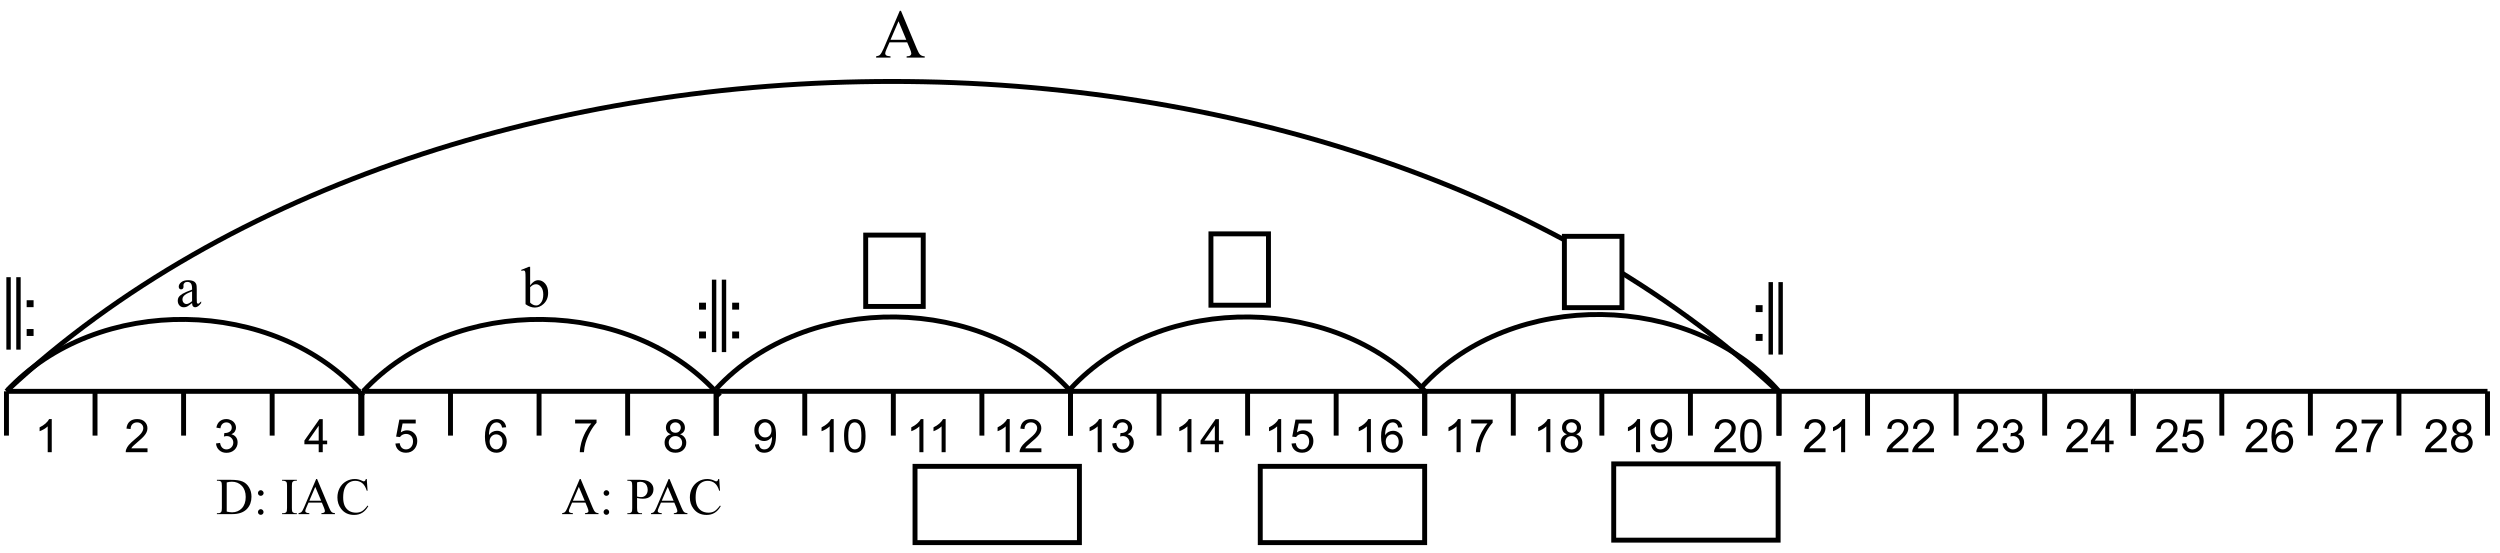 <?xml version="1.0" encoding="UTF-8"?>
<svg xmlns="http://www.w3.org/2000/svg" xmlns:xlink="http://www.w3.org/1999/xlink" width="434pt" height="96pt" viewBox="0 0 434 96" version="1.1">
<defs>
<g>
<symbol overflow="visible" id="glyph0-0">
<path style="stroke:none;" d=""/>
</symbol>
<symbol overflow="visible" id="glyph0-1">
<path style="stroke:none;" d="M 1.703 -10.203 L 2.469 -10.203 L 2.469 2.375 L 1.703 2.375 Z M -0.016 -10.203 L 0.75 -10.203 L 0.75 2.375 L -0.016 2.375 Z M -0.016 -10.203 "/>
</symbol>
<symbol overflow="visible" id="glyph1-0">
<path style="stroke:none;" d="M 1.5 0 L 1.5 -7.469 L 7.469 -7.469 L 7.469 0 Z M 1.688 -0.188 L 7.281 -0.188 L 7.281 -7.281 L 1.688 -7.281 Z M 1.688 -0.188 "/>
</symbol>
<symbol overflow="visible" id="glyph1-1">
<path style="stroke:none;" d="M 1.078 -5 L 1.078 -6.203 L 2.281 -6.203 L 2.281 -5 Z M 1.078 0 L 1.078 -1.203 L 2.281 -1.203 L 2.281 0 Z M 1.078 0 "/>
</symbol>
<symbol overflow="visible" id="glyph2-0">
<path style="stroke:none;" d="M 1 0 L 1 -5 L 5 -5 L 5 0 Z M 1.125 -0.125 L 4.875 -0.125 L 4.875 -4.875 L 1.125 -4.875 Z M 1.125 -0.125 "/>
</symbol>
<symbol overflow="visible" id="glyph2-1">
<path style="stroke:none;" d="M 2.984 0 L 2.281 0 L 2.281 -4.484 C 2.113 -4.316 1.891 -4.148 1.609 -3.984 C 1.336 -3.828 1.094 -3.711 0.875 -3.641 L 0.875 -4.312 C 1.27 -4.5 1.613 -4.723 1.906 -4.984 C 2.195 -5.242 2.406 -5.5 2.531 -5.75 L 2.984 -5.75 Z M 2.984 0 "/>
</symbol>
<symbol overflow="visible" id="glyph2-2">
<path style="stroke:none;" d=""/>
</symbol>
<symbol overflow="visible" id="glyph2-3">
<path style="stroke:none;" d="M 4.031 -0.672 L 4.031 0 L 0.25 0 C 0.238 -0.164 0.266 -0.328 0.328 -0.484 C 0.422 -0.742 0.57 -1 0.781 -1.25 C 1 -1.5 1.305 -1.789 1.703 -2.125 C 2.328 -2.633 2.75 -3.035 2.969 -3.328 C 3.188 -3.629 3.297 -3.91 3.297 -4.172 C 3.297 -4.453 3.195 -4.688 3 -4.875 C 2.801 -5.07 2.539 -5.172 2.219 -5.172 C 1.883 -5.172 1.613 -5.066 1.406 -4.859 C 1.207 -4.66 1.102 -4.379 1.094 -4.016 L 0.375 -4.094 C 0.426 -4.633 0.613 -5.047 0.938 -5.328 C 1.258 -5.609 1.691 -5.75 2.234 -5.75 C 2.785 -5.75 3.219 -5.598 3.531 -5.297 C 3.852 -4.992 4.016 -4.613 4.016 -4.156 C 4.016 -3.926 3.969 -3.703 3.875 -3.484 C 3.781 -3.266 3.625 -3.031 3.406 -2.781 C 3.195 -2.539 2.836 -2.207 2.328 -1.781 C 1.91 -1.426 1.641 -1.188 1.516 -1.062 C 1.398 -0.938 1.301 -0.805 1.219 -0.672 Z M 4.031 -0.672 "/>
</symbol>
<symbol overflow="visible" id="glyph2-4">
<path style="stroke:none;" d="M 0.344 -1.516 L 1.047 -1.609 C 1.117 -1.211 1.254 -0.926 1.453 -0.75 C 1.648 -0.57 1.883 -0.484 2.156 -0.484 C 2.488 -0.484 2.77 -0.598 3 -0.828 C 3.227 -1.055 3.344 -1.336 3.344 -1.672 C 3.344 -1.992 3.234 -2.258 3.016 -2.469 C 2.805 -2.688 2.539 -2.797 2.219 -2.797 C 2.082 -2.797 1.914 -2.77 1.719 -2.719 L 1.797 -3.328 C 1.848 -3.328 1.891 -3.328 1.922 -3.328 C 2.211 -3.328 2.477 -3.406 2.719 -3.562 C 2.957 -3.719 3.078 -3.957 3.078 -4.281 C 3.078 -4.539 2.988 -4.754 2.812 -4.922 C 2.645 -5.086 2.422 -5.172 2.141 -5.172 C 1.867 -5.172 1.641 -5.082 1.453 -4.906 C 1.273 -4.738 1.16 -4.484 1.109 -4.141 L 0.406 -4.266 C 0.488 -4.734 0.68 -5.098 0.984 -5.359 C 1.297 -5.617 1.676 -5.75 2.125 -5.75 C 2.438 -5.75 2.723 -5.68 2.984 -5.547 C 3.254 -5.41 3.457 -5.227 3.594 -5 C 3.738 -4.77 3.812 -4.523 3.812 -4.266 C 3.812 -4.016 3.742 -3.785 3.609 -3.578 C 3.473 -3.379 3.273 -3.223 3.016 -3.109 C 3.359 -3.023 3.625 -2.859 3.812 -2.609 C 4 -2.367 4.094 -2.062 4.094 -1.688 C 4.094 -1.188 3.91 -0.758 3.547 -0.406 C 3.18 -0.062 2.719 0.109 2.156 0.109 C 1.656 0.109 1.238 -0.039 0.906 -0.344 C 0.57 -0.645 0.383 -1.035 0.344 -1.516 Z M 0.344 -1.516 "/>
</symbol>
<symbol overflow="visible" id="glyph2-5">
<path style="stroke:none;" d="M 2.594 0 L 2.594 -1.375 L 0.109 -1.375 L 0.109 -2.016 L 2.719 -5.734 L 3.297 -5.734 L 3.297 -2.016 L 4.062 -2.016 L 4.062 -1.375 L 3.297 -1.375 L 3.297 0 Z M 2.594 -2.016 L 2.594 -4.594 L 0.797 -2.016 Z M 2.594 -2.016 "/>
</symbol>
<symbol overflow="visible" id="glyph2-6">
<path style="stroke:none;" d="M 0.328 -1.5 L 1.078 -1.562 C 1.129 -1.207 1.254 -0.938 1.453 -0.75 C 1.648 -0.57 1.891 -0.484 2.172 -0.484 C 2.516 -0.484 2.801 -0.609 3.031 -0.859 C 3.27 -1.117 3.391 -1.457 3.391 -1.875 C 3.391 -2.281 3.273 -2.598 3.047 -2.828 C 2.816 -3.055 2.52 -3.172 2.156 -3.172 C 1.938 -3.172 1.734 -3.117 1.547 -3.016 C 1.367 -2.922 1.227 -2.789 1.125 -2.625 L 0.453 -2.703 L 1.016 -5.656 L 3.859 -5.656 L 3.859 -4.984 L 1.578 -4.984 L 1.266 -3.438 C 1.609 -3.676 1.969 -3.797 2.344 -3.797 C 2.844 -3.797 3.266 -3.625 3.609 -3.281 C 3.953 -2.938 4.125 -2.488 4.125 -1.938 C 4.125 -1.426 3.973 -0.977 3.672 -0.594 C 3.305 -0.133 2.805 0.094 2.172 0.094 C 1.648 0.094 1.223 -0.051 0.891 -0.344 C 0.566 -0.633 0.379 -1.02 0.328 -1.5 Z M 0.328 -1.5 "/>
</symbol>
<symbol overflow="visible" id="glyph2-7">
<path style="stroke:none;" d="M 3.984 -4.328 L 3.281 -4.266 C 3.219 -4.547 3.129 -4.75 3.016 -4.875 C 2.828 -5.07 2.594 -5.172 2.312 -5.172 C 2.094 -5.172 1.895 -5.109 1.719 -4.984 C 1.5 -4.828 1.328 -4.594 1.203 -4.281 C 1.078 -3.969 1.008 -3.523 1 -2.953 C 1.164 -3.211 1.367 -3.406 1.609 -3.531 C 1.859 -3.656 2.117 -3.719 2.391 -3.719 C 2.859 -3.719 3.254 -3.547 3.578 -3.203 C 3.91 -2.859 4.078 -2.41 4.078 -1.859 C 4.078 -1.504 4 -1.172 3.844 -0.859 C 3.695 -0.547 3.488 -0.305 3.219 -0.141 C 2.945 0.016 2.641 0.094 2.297 0.094 C 1.703 0.094 1.219 -0.117 0.844 -0.547 C 0.477 -0.984 0.297 -1.695 0.297 -2.688 C 0.297 -3.789 0.504 -4.594 0.922 -5.094 C 1.273 -5.531 1.754 -5.75 2.359 -5.75 C 2.805 -5.75 3.172 -5.625 3.453 -5.375 C 3.742 -5.125 3.922 -4.773 3.984 -4.328 Z M 1.109 -1.859 C 1.109 -1.617 1.16 -1.383 1.266 -1.156 C 1.367 -0.938 1.508 -0.77 1.688 -0.656 C 1.875 -0.539 2.07 -0.484 2.281 -0.484 C 2.57 -0.484 2.82 -0.602 3.031 -0.844 C 3.25 -1.082 3.359 -1.406 3.359 -1.812 C 3.359 -2.207 3.254 -2.52 3.047 -2.75 C 2.836 -2.977 2.57 -3.094 2.25 -3.094 C 1.938 -3.094 1.664 -2.977 1.438 -2.75 C 1.219 -2.52 1.109 -2.223 1.109 -1.859 Z M 1.109 -1.859 "/>
</symbol>
<symbol overflow="visible" id="glyph2-8">
<path style="stroke:none;" d="M 0.375 -4.984 L 0.375 -5.656 L 4.094 -5.656 L 4.094 -5.109 C 3.727 -4.723 3.363 -4.207 3 -3.562 C 2.645 -2.914 2.367 -2.254 2.172 -1.578 C 2.035 -1.098 1.945 -0.57 1.906 0 L 1.188 0 C 1.188 -0.445 1.27 -0.988 1.438 -1.625 C 1.613 -2.27 1.859 -2.891 2.172 -3.484 C 2.492 -4.078 2.832 -4.578 3.188 -4.984 Z M 0.375 -4.984 "/>
</symbol>
<symbol overflow="visible" id="glyph2-9">
<path style="stroke:none;" d="M 1.422 -3.109 C 1.129 -3.211 0.91 -3.363 0.766 -3.562 C 0.629 -3.758 0.562 -4 0.562 -4.281 C 0.562 -4.695 0.707 -5.047 1 -5.328 C 1.301 -5.609 1.703 -5.75 2.203 -5.75 C 2.703 -5.75 3.102 -5.602 3.406 -5.312 C 3.707 -5.02 3.859 -4.664 3.859 -4.25 C 3.859 -3.988 3.789 -3.758 3.656 -3.562 C 3.52 -3.363 3.305 -3.211 3.016 -3.109 C 3.367 -2.992 3.633 -2.805 3.812 -2.547 C 4 -2.297 4.094 -1.992 4.094 -1.641 C 4.094 -1.148 3.922 -0.738 3.578 -0.406 C 3.234 -0.07 2.781 0.094 2.219 0.094 C 1.645 0.094 1.188 -0.07 0.844 -0.406 C 0.5 -0.738 0.328 -1.156 0.328 -1.656 C 0.328 -2.031 0.422 -2.344 0.609 -2.594 C 0.797 -2.844 1.066 -3.016 1.422 -3.109 Z M 1.281 -4.297 C 1.281 -4.023 1.363 -3.801 1.531 -3.625 C 1.707 -3.457 1.938 -3.375 2.219 -3.375 C 2.488 -3.375 2.707 -3.457 2.875 -3.625 C 3.051 -3.801 3.141 -4.016 3.141 -4.266 C 3.141 -4.516 3.051 -4.727 2.875 -4.906 C 2.695 -5.082 2.473 -5.172 2.203 -5.172 C 1.941 -5.172 1.723 -5.082 1.547 -4.906 C 1.367 -4.738 1.281 -4.535 1.281 -4.297 Z M 1.047 -1.656 C 1.047 -1.457 1.094 -1.266 1.188 -1.078 C 1.281 -0.891 1.422 -0.742 1.609 -0.641 C 1.797 -0.535 2 -0.484 2.219 -0.484 C 2.551 -0.484 2.828 -0.586 3.047 -0.797 C 3.266 -1.016 3.375 -1.289 3.375 -1.625 C 3.375 -1.969 3.258 -2.25 3.031 -2.469 C 2.812 -2.688 2.535 -2.797 2.203 -2.797 C 1.867 -2.797 1.594 -2.688 1.375 -2.469 C 1.156 -2.25 1.047 -1.977 1.047 -1.656 Z M 1.047 -1.656 "/>
</symbol>
<symbol overflow="visible" id="glyph2-10">
<path style="stroke:none;" d="M 0.438 -1.328 L 1.109 -1.391 C 1.172 -1.066 1.281 -0.832 1.438 -0.688 C 1.602 -0.551 1.812 -0.484 2.062 -0.484 C 2.281 -0.484 2.469 -0.531 2.625 -0.625 C 2.789 -0.727 2.926 -0.863 3.031 -1.031 C 3.133 -1.195 3.223 -1.422 3.297 -1.703 C 3.367 -1.984 3.406 -2.27 3.406 -2.562 C 3.406 -2.594 3.398 -2.641 3.391 -2.703 C 3.254 -2.473 3.062 -2.285 2.812 -2.141 C 2.57 -2.004 2.312 -1.938 2.031 -1.938 C 1.551 -1.938 1.145 -2.109 0.812 -2.453 C 0.488 -2.797 0.328 -3.25 0.328 -3.812 C 0.328 -4.395 0.5 -4.863 0.844 -5.219 C 1.188 -5.57 1.617 -5.75 2.141 -5.75 C 2.504 -5.75 2.844 -5.648 3.156 -5.453 C 3.469 -5.254 3.703 -4.969 3.859 -4.594 C 4.016 -4.219 4.094 -3.68 4.094 -2.984 C 4.094 -2.254 4.016 -1.672 3.859 -1.234 C 3.703 -0.797 3.469 -0.461 3.156 -0.234 C 2.844 -0.016 2.473 0.094 2.047 0.094 C 1.598 0.094 1.234 -0.031 0.953 -0.281 C 0.672 -0.531 0.5 -0.879 0.438 -1.328 Z M 3.312 -3.859 C 3.312 -4.254 3.203 -4.57 2.984 -4.812 C 2.773 -5.051 2.52 -5.172 2.219 -5.172 C 1.906 -5.172 1.633 -5.039 1.406 -4.781 C 1.176 -4.531 1.062 -4.203 1.062 -3.797 C 1.062 -3.43 1.172 -3.133 1.391 -2.906 C 1.609 -2.676 1.879 -2.562 2.203 -2.562 C 2.523 -2.562 2.789 -2.676 3 -2.906 C 3.207 -3.133 3.312 -3.453 3.312 -3.859 Z M 3.312 -3.859 "/>
</symbol>
<symbol overflow="visible" id="glyph2-11">
<path style="stroke:none;" d="M 0.328 -2.828 C 0.328 -3.504 0.395 -4.047 0.531 -4.453 C 0.676 -4.867 0.883 -5.188 1.156 -5.406 C 1.438 -5.633 1.785 -5.75 2.203 -5.75 C 2.504 -5.75 2.77 -5.688 3 -5.562 C 3.238 -5.438 3.43 -5.258 3.578 -5.031 C 3.734 -4.801 3.852 -4.516 3.938 -4.172 C 4.02 -3.836 4.062 -3.391 4.062 -2.828 C 4.062 -2.148 3.992 -1.602 3.859 -1.188 C 3.723 -0.781 3.516 -0.461 3.234 -0.234 C 2.961 -0.016 2.617 0.094 2.203 0.094 C 1.648 0.094 1.219 -0.102 0.906 -0.5 C 0.52 -0.977 0.328 -1.754 0.328 -2.828 Z M 1.062 -2.828 C 1.062 -1.891 1.172 -1.266 1.391 -0.953 C 1.609 -0.641 1.879 -0.484 2.203 -0.484 C 2.523 -0.484 2.797 -0.641 3.016 -0.953 C 3.234 -1.266 3.344 -1.891 3.344 -2.828 C 3.344 -3.766 3.234 -4.391 3.016 -4.703 C 2.797 -5.016 2.52 -5.172 2.188 -5.172 C 1.863 -5.172 1.609 -5.035 1.422 -4.766 C 1.18 -4.41 1.062 -3.766 1.062 -2.828 Z M 1.062 -2.828 "/>
</symbol>
<symbol overflow="visible" id="glyph3-0">
<path style="stroke:none;" d="M 0.625 0 L 0.625 -3.125 L 3.125 -3.125 L 3.125 0 Z M 0.703 -0.078 L 3.047 -0.078 L 3.047 -3.047 L 0.703 -3.047 Z M 0.703 -0.078 "/>
</symbol>
<symbol overflow="visible" id="glyph3-1">
<path style="stroke:none;" d=""/>
</symbol>
<symbol overflow="visible" id="glyph4-0">
<path style="stroke:none;" d="M 0.75 0 L 0.75 -3.75 L 3.75 -3.75 L 3.75 0 Z M 0.844 -0.094 L 3.656 -0.094 L 3.656 -3.656 L 0.844 -3.656 Z M 0.844 -0.094 "/>
</symbol>
<symbol overflow="visible" id="glyph4-1">
<path style="stroke:none;" d=""/>
</symbol>
<symbol overflow="visible" id="glyph5-0">
<path style="stroke:none;" d="M 1.391 0 L 1.391 -6.25 L 6.391 -6.25 L 6.391 0 Z M 1.547 -0.156 L 6.234 -0.156 L 6.234 -6.094 L 1.547 -6.094 Z M 1.547 -0.156 "/>
</symbol>
<symbol overflow="visible" id="glyph5-1">
<path style="stroke:none;" d="M 2.844 -0.641 C 2.383 -0.285 2.098 -0.082 1.984 -0.031 C 1.805 0.051 1.617 0.094 1.422 0.094 C 1.109 0.094 0.852 -0.008 0.656 -0.219 C 0.457 -0.438 0.359 -0.719 0.359 -1.062 C 0.359 -1.281 0.406 -1.469 0.5 -1.625 C 0.633 -1.844 0.863 -2.051 1.188 -2.25 C 1.52 -2.445 2.07 -2.688 2.844 -2.969 L 2.844 -3.141 C 2.844 -3.586 2.77 -3.895 2.625 -4.062 C 2.488 -4.227 2.285 -4.312 2.016 -4.312 C 1.805 -4.312 1.645 -4.254 1.531 -4.141 C 1.406 -4.023 1.344 -3.898 1.344 -3.766 L 1.359 -3.484 C 1.359 -3.328 1.316 -3.207 1.234 -3.125 C 1.16 -3.051 1.062 -3.016 0.938 -3.016 C 0.812 -3.016 0.711 -3.055 0.641 -3.141 C 0.566 -3.223 0.531 -3.336 0.531 -3.484 C 0.531 -3.766 0.672 -4.02 0.953 -4.25 C 1.242 -4.488 1.645 -4.609 2.156 -4.609 C 2.562 -4.609 2.891 -4.539 3.141 -4.406 C 3.328 -4.301 3.469 -4.145 3.562 -3.938 C 3.625 -3.789 3.656 -3.504 3.656 -3.078 L 3.656 -1.547 C 3.656 -1.117 3.66 -0.859 3.672 -0.766 C 3.691 -0.672 3.719 -0.609 3.75 -0.578 C 3.789 -0.547 3.836 -0.531 3.891 -0.531 C 3.941 -0.531 3.988 -0.539 4.031 -0.562 C 4.094 -0.602 4.223 -0.723 4.422 -0.922 L 4.422 -0.641 C 4.055 -0.148 3.707 0.094 3.375 0.094 C 3.219 0.094 3.094 0.035 3 -0.078 C 2.906 -0.191 2.852 -0.379 2.844 -0.641 Z M 2.844 -0.969 L 2.844 -2.672 C 2.352 -2.473 2.035 -2.332 1.891 -2.25 C 1.641 -2.102 1.457 -1.953 1.344 -1.797 C 1.227 -1.641 1.172 -1.473 1.172 -1.297 C 1.172 -1.055 1.238 -0.859 1.375 -0.703 C 1.52 -0.547 1.688 -0.469 1.875 -0.469 C 2.113 -0.469 2.438 -0.633 2.844 -0.969 Z M 2.844 -0.969 "/>
</symbol>
<symbol overflow="visible" id="glyph5-2">
<path style="stroke:none;" d="M 1.531 -3.703 C 1.969 -4.305 2.438 -4.609 2.938 -4.609 C 3.395 -4.609 3.797 -4.41 4.141 -4.016 C 4.484 -3.617 4.656 -3.082 4.656 -2.406 C 4.656 -1.613 4.391 -0.973 3.859 -0.484 C 3.41 -0.066 2.906 0.141 2.344 0.141 C 2.082 0.141 1.816 0.094 1.547 0 C 1.285 -0.094 1.016 -0.238 0.734 -0.438 L 0.734 -5.062 C 0.734 -5.57 0.719 -5.883 0.688 -6 C 0.664 -6.113 0.629 -6.191 0.578 -6.234 C 0.523 -6.273 0.461 -6.297 0.391 -6.297 C 0.297 -6.297 0.18 -6.27 0.047 -6.219 L -0.031 -6.391 L 1.312 -6.938 L 1.531 -6.938 Z M 1.531 -3.391 L 1.531 -0.719 C 1.695 -0.551 1.867 -0.426 2.047 -0.344 C 2.223 -0.258 2.406 -0.219 2.594 -0.219 C 2.895 -0.219 3.172 -0.379 3.422 -0.703 C 3.68 -1.035 3.812 -1.508 3.812 -2.125 C 3.812 -2.695 3.68 -3.133 3.422 -3.438 C 3.172 -3.75 2.879 -3.906 2.547 -3.906 C 2.379 -3.906 2.207 -3.863 2.031 -3.781 C 1.906 -3.719 1.738 -3.586 1.531 -3.391 Z M 1.531 -3.391 "/>
</symbol>
<symbol overflow="visible" id="glyph6-0">
<path style="stroke:none;" d="M 1.25 0 L 1.25 -5.625 L 5.75 -5.625 L 5.75 0 Z M 1.391 -0.141 L 5.609 -0.141 L 5.609 -5.484 L 1.391 -5.484 Z M 1.391 -0.141 "/>
</symbol>
<symbol overflow="visible" id="glyph6-1">
<path style="stroke:none;" d="M 0.156 0 L 0.156 -0.156 L 0.375 -0.156 C 0.625 -0.156 0.805 -0.238 0.922 -0.406 C 0.984 -0.5 1.016 -0.719 1.016 -1.062 L 1.016 -4.906 C 1.016 -5.281 0.973 -5.516 0.891 -5.609 C 0.773 -5.734 0.602 -5.797 0.375 -5.797 L 0.156 -5.797 L 0.156 -5.953 L 2.578 -5.953 C 3.473 -5.953 4.148 -5.852 4.609 -5.656 C 5.078 -5.457 5.453 -5.117 5.734 -4.641 C 6.016 -4.172 6.156 -3.629 6.156 -3.016 C 6.156 -2.18 5.906 -1.488 5.406 -0.938 C 4.832 -0.312 3.969 0 2.812 0 Z M 1.859 -0.438 C 2.223 -0.352 2.535 -0.312 2.797 -0.312 C 3.473 -0.312 4.035 -0.547 4.484 -1.016 C 4.93 -1.492 5.156 -2.145 5.156 -2.969 C 5.156 -3.789 4.93 -4.438 4.484 -4.906 C 4.035 -5.383 3.457 -5.625 2.75 -5.625 C 2.488 -5.625 2.191 -5.582 1.859 -5.5 Z M 1.859 -0.438 "/>
</symbol>
<symbol overflow="visible" id="glyph6-2">
<path style="stroke:none;" d="M 1.266 -4.156 C 1.398 -4.156 1.516 -4.102 1.609 -4 C 1.711 -3.906 1.766 -3.789 1.766 -3.656 C 1.766 -3.52 1.711 -3.406 1.609 -3.312 C 1.516 -3.219 1.398 -3.172 1.266 -3.172 C 1.129 -3.172 1.016 -3.219 0.922 -3.312 C 0.828 -3.406 0.781 -3.52 0.781 -3.656 C 0.781 -3.789 0.828 -3.906 0.922 -4 C 1.016 -4.102 1.129 -4.156 1.266 -4.156 Z M 1.266 -0.859 C 1.398 -0.859 1.516 -0.805 1.609 -0.703 C 1.703 -0.609 1.75 -0.492 1.75 -0.359 C 1.75 -0.223 1.703 -0.109 1.609 -0.016 C 1.516 0.078 1.398 0.125 1.266 0.125 C 1.129 0.125 1.016 0.078 0.922 -0.016 C 0.828 -0.109 0.781 -0.223 0.781 -0.359 C 0.781 -0.492 0.828 -0.609 0.922 -0.703 C 1.016 -0.805 1.129 -0.859 1.266 -0.859 Z M 1.266 -0.859 "/>
</symbol>
<symbol overflow="visible" id="glyph6-3">
<path style="stroke:none;" d=""/>
</symbol>
<symbol overflow="visible" id="glyph6-4">
<path style="stroke:none;" d="M 2.781 -0.156 L 2.781 0 L 0.219 0 L 0.219 -0.156 L 0.438 -0.156 C 0.676 -0.156 0.852 -0.227 0.969 -0.375 C 1.039 -0.469 1.078 -0.695 1.078 -1.062 L 1.078 -4.906 C 1.078 -5.207 1.055 -5.406 1.016 -5.5 C 0.984 -5.57 0.926 -5.633 0.844 -5.688 C 0.707 -5.758 0.57 -5.797 0.438 -5.797 L 0.219 -5.797 L 0.219 -5.953 L 2.781 -5.953 L 2.781 -5.797 L 2.562 -5.797 C 2.32 -5.797 2.145 -5.723 2.031 -5.578 C 1.957 -5.484 1.922 -5.258 1.922 -4.906 L 1.922 -1.062 C 1.922 -0.758 1.941 -0.555 1.984 -0.453 C 2.004 -0.379 2.062 -0.316 2.156 -0.266 C 2.281 -0.191 2.414 -0.156 2.562 -0.156 Z M 2.781 -0.156 "/>
</symbol>
<symbol overflow="visible" id="glyph6-5">
<path style="stroke:none;" d="M 4.125 -2 L 1.812 -2 L 1.406 -1.062 C 1.301 -0.82 1.25 -0.645 1.25 -0.531 C 1.25 -0.445 1.289 -0.367 1.375 -0.297 C 1.469 -0.223 1.66 -0.176 1.953 -0.156 L 1.953 0 L 0.078 0 L 0.078 -0.156 C 0.316 -0.207 0.473 -0.266 0.547 -0.328 C 0.703 -0.473 0.867 -0.758 1.047 -1.188 L 3.141 -6.094 L 3.297 -6.094 L 5.375 -1.141 C 5.539 -0.742 5.691 -0.484 5.828 -0.359 C 5.961 -0.242 6.156 -0.176 6.406 -0.156 L 6.406 0 L 4.047 0 L 4.047 -0.156 C 4.285 -0.176 4.445 -0.219 4.531 -0.281 C 4.613 -0.344 4.656 -0.426 4.656 -0.531 C 4.656 -0.656 4.598 -0.859 4.484 -1.141 Z M 4 -2.328 L 2.984 -4.734 L 1.953 -2.328 Z M 4 -2.328 "/>
</symbol>
<symbol overflow="visible" id="glyph6-6">
<path style="stroke:none;" d="M 5.422 -6.094 L 5.562 -4.062 L 5.422 -4.062 C 5.234 -4.676 4.973 -5.113 4.641 -5.375 C 4.305 -5.645 3.898 -5.781 3.422 -5.781 C 3.023 -5.781 2.664 -5.676 2.344 -5.469 C 2.031 -5.27 1.781 -4.953 1.594 -4.516 C 1.414 -4.078 1.328 -3.531 1.328 -2.875 C 1.328 -2.332 1.41 -1.863 1.578 -1.469 C 1.754 -1.082 2.016 -0.781 2.359 -0.562 C 2.711 -0.352 3.113 -0.25 3.562 -0.25 C 3.945 -0.25 4.285 -0.332 4.578 -0.5 C 4.867 -0.664 5.195 -0.992 5.562 -1.484 L 5.688 -1.391 C 5.395 -0.867 5.047 -0.484 4.641 -0.234 C 4.242 0.016 3.77 0.141 3.219 0.141 C 2.238 0.141 1.477 -0.227 0.938 -0.969 C 0.531 -1.508 0.328 -2.148 0.328 -2.891 C 0.328 -3.484 0.457 -4.031 0.719 -4.531 C 0.988 -5.031 1.359 -5.414 1.828 -5.688 C 2.297 -5.957 2.805 -6.094 3.359 -6.094 C 3.785 -6.094 4.207 -5.988 4.625 -5.781 C 4.75 -5.719 4.836 -5.688 4.891 -5.688 C 4.973 -5.688 5.047 -5.711 5.109 -5.766 C 5.18 -5.848 5.234 -5.957 5.266 -6.094 Z M 5.422 -6.094 "/>
</symbol>
<symbol overflow="visible" id="glyph6-7">
<path style="stroke:none;" d="M 1.844 -2.797 L 1.844 -1.062 C 1.844 -0.688 1.883 -0.453 1.969 -0.359 C 2.082 -0.223 2.25 -0.156 2.469 -0.156 L 2.703 -0.156 L 2.703 0 L 0.156 0 L 0.156 -0.156 L 0.375 -0.156 C 0.625 -0.156 0.805 -0.238 0.922 -0.406 C 0.973 -0.5 1 -0.719 1 -1.062 L 1 -4.906 C 1 -5.281 0.961 -5.516 0.891 -5.609 C 0.773 -5.734 0.602 -5.797 0.375 -5.797 L 0.156 -5.797 L 0.156 -5.953 L 2.328 -5.953 C 2.867 -5.953 3.289 -5.895 3.594 -5.781 C 3.906 -5.676 4.164 -5.492 4.375 -5.234 C 4.582 -4.973 4.688 -4.664 4.688 -4.312 C 4.688 -3.82 4.523 -3.426 4.203 -3.125 C 3.891 -2.82 3.438 -2.672 2.844 -2.672 C 2.695 -2.672 2.539 -2.68 2.375 -2.703 C 2.207 -2.723 2.031 -2.754 1.844 -2.797 Z M 1.844 -3.047 C 2 -3.016 2.133 -2.988 2.25 -2.969 C 2.375 -2.957 2.477 -2.953 2.562 -2.953 C 2.875 -2.953 3.141 -3.066 3.359 -3.297 C 3.578 -3.535 3.688 -3.844 3.688 -4.219 C 3.688 -4.477 3.633 -4.719 3.531 -4.938 C 3.426 -5.164 3.273 -5.332 3.078 -5.438 C 2.891 -5.551 2.672 -5.609 2.422 -5.609 C 2.273 -5.609 2.082 -5.578 1.844 -5.516 Z M 1.844 -3.047 "/>
</symbol>
<symbol overflow="visible" id="glyph7-0">
<path style="stroke:none;" d="M 1.672 0 L 1.672 -7.5 L 7.672 -7.5 L 7.672 0 Z M 1.859 -0.188 L 7.484 -0.188 L 7.484 -7.312 L 1.859 -7.312 Z M 1.859 -0.188 "/>
</symbol>
<symbol overflow="visible" id="glyph7-1">
<path style="stroke:none;" d="M 5.484 -2.656 L 2.422 -2.656 L 1.875 -1.406 C 1.738 -1.094 1.672 -0.863 1.672 -0.719 C 1.672 -0.594 1.727 -0.484 1.844 -0.391 C 1.957 -0.305 2.207 -0.25 2.594 -0.219 L 2.594 0 L 0.094 0 L 0.094 -0.219 C 0.426 -0.281 0.641 -0.359 0.734 -0.453 C 0.93 -0.641 1.156 -1.02 1.406 -1.594 L 4.203 -8.125 L 4.406 -8.125 L 7.172 -1.516 C 7.391 -0.984 7.586 -0.641 7.766 -0.484 C 7.953 -0.328 8.207 -0.238 8.531 -0.219 L 8.531 0 L 5.391 0 L 5.391 -0.219 C 5.711 -0.227 5.926 -0.281 6.031 -0.375 C 6.145 -0.469 6.203 -0.578 6.203 -0.703 C 6.203 -0.879 6.125 -1.148 5.969 -1.516 Z M 5.328 -3.094 L 3.984 -6.312 L 2.594 -3.094 Z M 5.328 -3.094 "/>
</symbol>
</g>
</defs>
<g id="surface1">
<rect x="0" y="0" width="434" height="96" style="fill:rgb(100%,100%,100%);fill-opacity:1;stroke:none;"/>
<path style="fill:none;stroke-width:0.854;stroke-linecap:butt;stroke-linejoin:miter;stroke:rgb(0%,0%,0%);stroke-opacity:1;stroke-miterlimit:10;" d="M 160.371 738 C 148.34 717.5 166.277 711.949 155.457 701.699 L 156.312 701.699 C 166.363 709.527 153.266 722.34 160.457 736.461 M 160.371 665.395 C 148.34 685.895 166.277 691.449 155.457 701.699 L 156.312 701.699 C 166.363 693.867 153.266 681.055 160.457 666.934 M 109.121 585.316 L 170.621 585.316 " transform="matrix(1,0,0,-1,-108,653.25)"/>
<path style="fill:none;stroke-width:0.854;stroke-linecap:butt;stroke-linejoin:miter;stroke:rgb(0%,0%,0%);stroke-opacity:1;stroke-miterlimit:10;" d="M 109.121 585.316 L 109.121 577.629 " transform="matrix(1,0,0,-1,-108,653.25)"/>
<path style="fill:none;stroke-width:0.854;stroke-linecap:butt;stroke-linejoin:miter;stroke:rgb(0%,0%,0%);stroke-opacity:1;stroke-miterlimit:10;" d="M 170.621 585.316 L 170.621 577.629 " transform="matrix(1,0,0,-1,-108,653.25)"/>
<path style="fill:none;stroke-width:0.854;stroke-linecap:butt;stroke-linejoin:miter;stroke:rgb(0%,0%,0%);stroke-opacity:1;stroke-miterlimit:10;" d="M 139.871 585.316 L 139.871 577.629 " transform="matrix(1,0,0,-1,-108,653.25)"/>
<path style="fill:none;stroke-width:0.854;stroke-linecap:butt;stroke-linejoin:miter;stroke:rgb(0%,0%,0%);stroke-opacity:1;stroke-miterlimit:10;" d="M 155.246 585.316 L 155.246 577.629 " transform="matrix(1,0,0,-1,-108,653.25)"/>
<path style="fill:none;stroke-width:0.854;stroke-linecap:butt;stroke-linejoin:miter;stroke:rgb(0%,0%,0%);stroke-opacity:1;stroke-miterlimit:10;" d="M 124.496 585.316 L 124.496 577.629 " transform="matrix(1,0,0,-1,-108,653.25)"/>
<path style="fill:none;stroke-width:0.854;stroke-linecap:butt;stroke-linejoin:miter;stroke:rgb(0%,0%,0%);stroke-opacity:1;stroke-miterlimit:10;" d="M 170.832 585.316 L 232.332 585.316 " transform="matrix(1,0,0,-1,-108,653.25)"/>
<path style="fill:none;stroke-width:0.854;stroke-linecap:butt;stroke-linejoin:miter;stroke:rgb(0%,0%,0%);stroke-opacity:1;stroke-miterlimit:10;" d="M 170.832 585.316 L 170.832 577.629 " transform="matrix(1,0,0,-1,-108,653.25)"/>
<path style="fill:none;stroke-width:0.854;stroke-linecap:butt;stroke-linejoin:miter;stroke:rgb(0%,0%,0%);stroke-opacity:1;stroke-miterlimit:10;" d="M 232.332 585.316 L 232.332 577.629 " transform="matrix(1,0,0,-1,-108,653.25)"/>
<path style="fill:none;stroke-width:0.854;stroke-linecap:butt;stroke-linejoin:miter;stroke:rgb(0%,0%,0%);stroke-opacity:1;stroke-miterlimit:10;" d="M 201.582 585.316 L 201.582 577.629 " transform="matrix(1,0,0,-1,-108,653.25)"/>
<path style="fill:none;stroke-width:0.854;stroke-linecap:butt;stroke-linejoin:miter;stroke:rgb(0%,0%,0%);stroke-opacity:1;stroke-miterlimit:10;" d="M 216.957 585.316 L 216.957 577.629 " transform="matrix(1,0,0,-1,-108,653.25)"/>
<path style="fill:none;stroke-width:0.854;stroke-linecap:butt;stroke-linejoin:miter;stroke:rgb(0%,0%,0%);stroke-opacity:1;stroke-miterlimit:10;" d="M 186.207 585.316 L 186.207 577.629 " transform="matrix(1,0,0,-1,-108,653.25)"/>
<path style="fill:none;stroke-width:0.854;stroke-linecap:butt;stroke-linejoin:miter;stroke:rgb(0%,0%,0%);stroke-opacity:1;stroke-miterlimit:10;" d="M 232.332 585.316 L 293.832 585.316 " transform="matrix(1,0,0,-1,-108,653.25)"/>
<path style="fill:none;stroke-width:0.854;stroke-linecap:butt;stroke-linejoin:miter;stroke:rgb(0%,0%,0%);stroke-opacity:1;stroke-miterlimit:10;" d="M 232.332 585.316 L 232.332 577.629 " transform="matrix(1,0,0,-1,-108,653.25)"/>
<path style="fill:none;stroke-width:0.854;stroke-linecap:butt;stroke-linejoin:miter;stroke:rgb(0%,0%,0%);stroke-opacity:1;stroke-miterlimit:10;" d="M 293.832 585.316 L 293.832 577.629 " transform="matrix(1,0,0,-1,-108,653.25)"/>
<path style="fill:none;stroke-width:0.854;stroke-linecap:butt;stroke-linejoin:miter;stroke:rgb(0%,0%,0%);stroke-opacity:1;stroke-miterlimit:10;" d="M 263.082 585.316 L 263.082 577.629 " transform="matrix(1,0,0,-1,-108,653.25)"/>
<path style="fill:none;stroke-width:0.854;stroke-linecap:butt;stroke-linejoin:miter;stroke:rgb(0%,0%,0%);stroke-opacity:1;stroke-miterlimit:10;" d="M 278.457 585.316 L 278.457 577.629 " transform="matrix(1,0,0,-1,-108,653.25)"/>
<path style="fill:none;stroke-width:0.854;stroke-linecap:butt;stroke-linejoin:miter;stroke:rgb(0%,0%,0%);stroke-opacity:1;stroke-miterlimit:10;" d="M 247.707 585.316 L 247.707 577.629 " transform="matrix(1,0,0,-1,-108,653.25)"/>
<path style="fill:none;stroke-width:0.854;stroke-linecap:butt;stroke-linejoin:miter;stroke:rgb(0%,0%,0%);stroke-opacity:1;stroke-miterlimit:10;" d="M 293.832 585.316 L 355.332 585.316 " transform="matrix(1,0,0,-1,-108,653.25)"/>
<path style="fill:none;stroke-width:0.854;stroke-linecap:butt;stroke-linejoin:miter;stroke:rgb(0%,0%,0%);stroke-opacity:1;stroke-miterlimit:10;" d="M 293.832 585.316 L 293.832 577.629 " transform="matrix(1,0,0,-1,-108,653.25)"/>
<path style="fill:none;stroke-width:0.854;stroke-linecap:butt;stroke-linejoin:miter;stroke:rgb(0%,0%,0%);stroke-opacity:1;stroke-miterlimit:10;" d="M 355.332 585.316 L 355.332 577.629 " transform="matrix(1,0,0,-1,-108,653.25)"/>
<path style="fill:none;stroke-width:0.854;stroke-linecap:butt;stroke-linejoin:miter;stroke:rgb(0%,0%,0%);stroke-opacity:1;stroke-miterlimit:10;" d="M 324.582 585.316 L 324.582 577.629 " transform="matrix(1,0,0,-1,-108,653.25)"/>
<path style="fill:none;stroke-width:0.854;stroke-linecap:butt;stroke-linejoin:miter;stroke:rgb(0%,0%,0%);stroke-opacity:1;stroke-miterlimit:10;" d="M 339.957 585.316 L 339.957 577.629 " transform="matrix(1,0,0,-1,-108,653.25)"/>
<path style="fill:none;stroke-width:0.854;stroke-linecap:butt;stroke-linejoin:miter;stroke:rgb(0%,0%,0%);stroke-opacity:1;stroke-miterlimit:10;" d="M 309.207 585.316 L 309.207 577.629 " transform="matrix(1,0,0,-1,-108,653.25)"/>
<path style="fill:none;stroke-width:0.854;stroke-linecap:butt;stroke-linejoin:miter;stroke:rgb(0%,0%,0%);stroke-opacity:1;stroke-miterlimit:10;" d="M 355.332 585.316 L 416.832 585.316 " transform="matrix(1,0,0,-1,-108,653.25)"/>
<path style="fill:none;stroke-width:0.854;stroke-linecap:butt;stroke-linejoin:miter;stroke:rgb(0%,0%,0%);stroke-opacity:1;stroke-miterlimit:10;" d="M 355.332 585.316 L 355.332 577.629 " transform="matrix(1,0,0,-1,-108,653.25)"/>
<path style="fill:none;stroke-width:0.854;stroke-linecap:butt;stroke-linejoin:miter;stroke:rgb(0%,0%,0%);stroke-opacity:1;stroke-miterlimit:10;" d="M 416.832 585.316 L 416.832 577.629 " transform="matrix(1,0,0,-1,-108,653.25)"/>
<path style="fill:none;stroke-width:0.854;stroke-linecap:butt;stroke-linejoin:miter;stroke:rgb(0%,0%,0%);stroke-opacity:1;stroke-miterlimit:10;" d="M 386.082 585.316 L 386.082 577.629 " transform="matrix(1,0,0,-1,-108,653.25)"/>
<path style="fill:none;stroke-width:0.854;stroke-linecap:butt;stroke-linejoin:miter;stroke:rgb(0%,0%,0%);stroke-opacity:1;stroke-miterlimit:10;" d="M 401.457 585.316 L 401.457 577.629 " transform="matrix(1,0,0,-1,-108,653.25)"/>
<path style="fill:none;stroke-width:0.854;stroke-linecap:butt;stroke-linejoin:miter;stroke:rgb(0%,0%,0%);stroke-opacity:1;stroke-miterlimit:10;" d="M 370.707 585.316 L 370.707 577.629 " transform="matrix(1,0,0,-1,-108,653.25)"/>
<path style="fill:none;stroke-width:0.854;stroke-linecap:butt;stroke-linejoin:miter;stroke:rgb(0%,0%,0%);stroke-opacity:1;stroke-miterlimit:10;" d="M 416.832 585.316 L 478.332 585.316 " transform="matrix(1,0,0,-1,-108,653.25)"/>
<path style="fill:none;stroke-width:0.854;stroke-linecap:butt;stroke-linejoin:miter;stroke:rgb(0%,0%,0%);stroke-opacity:1;stroke-miterlimit:10;" d="M 416.832 585.316 L 416.832 577.629 " transform="matrix(1,0,0,-1,-108,653.25)"/>
<path style="fill:none;stroke-width:0.854;stroke-linecap:butt;stroke-linejoin:miter;stroke:rgb(0%,0%,0%);stroke-opacity:1;stroke-miterlimit:10;" d="M 478.332 585.316 L 478.332 577.629 " transform="matrix(1,0,0,-1,-108,653.25)"/>
<path style="fill:none;stroke-width:0.854;stroke-linecap:butt;stroke-linejoin:miter;stroke:rgb(0%,0%,0%);stroke-opacity:1;stroke-miterlimit:10;" d="M 447.582 585.316 L 447.582 577.629 " transform="matrix(1,0,0,-1,-108,653.25)"/>
<path style="fill:none;stroke-width:0.854;stroke-linecap:butt;stroke-linejoin:miter;stroke:rgb(0%,0%,0%);stroke-opacity:1;stroke-miterlimit:10;" d="M 462.957 585.316 L 462.957 577.629 " transform="matrix(1,0,0,-1,-108,653.25)"/>
<path style="fill:none;stroke-width:0.854;stroke-linecap:butt;stroke-linejoin:miter;stroke:rgb(0%,0%,0%);stroke-opacity:1;stroke-miterlimit:10;" d="M 432.207 585.316 L 432.207 577.629 " transform="matrix(1,0,0,-1,-108,653.25)"/>
<path style="fill:none;stroke-width:0.854;stroke-linecap:butt;stroke-linejoin:miter;stroke:rgb(0%,0%,0%);stroke-opacity:1;stroke-miterlimit:10;" d="M 478.332 585.316 L 539.832 585.316 " transform="matrix(1,0,0,-1,-108,653.25)"/>
<path style="fill:none;stroke-width:0.854;stroke-linecap:butt;stroke-linejoin:miter;stroke:rgb(0%,0%,0%);stroke-opacity:1;stroke-miterlimit:10;" d="M 478.332 585.316 L 478.332 577.629 " transform="matrix(1,0,0,-1,-108,653.25)"/>
<path style="fill:none;stroke-width:0.854;stroke-linecap:butt;stroke-linejoin:miter;stroke:rgb(0%,0%,0%);stroke-opacity:1;stroke-miterlimit:10;" d="M 539.832 585.316 L 539.832 577.629 " transform="matrix(1,0,0,-1,-108,653.25)"/>
<path style="fill:none;stroke-width:0.854;stroke-linecap:butt;stroke-linejoin:miter;stroke:rgb(0%,0%,0%);stroke-opacity:1;stroke-miterlimit:10;" d="M 509.082 585.316 L 509.082 577.629 " transform="matrix(1,0,0,-1,-108,653.25)"/>
<path style="fill:none;stroke-width:0.854;stroke-linecap:butt;stroke-linejoin:miter;stroke:rgb(0%,0%,0%);stroke-opacity:1;stroke-miterlimit:10;" d="M 524.457 585.316 L 524.457 577.629 " transform="matrix(1,0,0,-1,-108,653.25)"/>
<path style="fill:none;stroke-width:0.854;stroke-linecap:butt;stroke-linejoin:miter;stroke:rgb(0%,0%,0%);stroke-opacity:1;stroke-miterlimit:10;" d="M 493.707 585.316 L 493.707 577.629 " transform="matrix(1,0,0,-1,-108,653.25)"/>
<path style="fill:none;stroke-width:0.854;stroke-linecap:butt;stroke-linejoin:miter;stroke:rgb(0%,0%,0%);stroke-opacity:1;stroke-miterlimit:10;" d="M 109.121 585.316 C 124.836 602.309 155.797 601.883 171.043 584.473 " transform="matrix(1,0,0,-1,-108,653.25)"/>
<path style="fill:none;stroke-width:0.854;stroke-linecap:butt;stroke-linejoin:miter;stroke:rgb(0%,0%,0%);stroke-opacity:1;stroke-miterlimit:10;" d="M 171.047 585.316 C 186.762 602.309 217.727 601.883 232.973 584.473 " transform="matrix(1,0,0,-1,-108,653.25)"/>
<g style="fill:rgb(0%,0%,0%);fill-opacity:1;">
  <use xlink:href="#glyph0-1" x="1.12" y="58.323"/>
</g>
<g style="fill:rgb(0%,0%,0%);fill-opacity:1;">
  <use xlink:href="#glyph1-1" x="3.549" y="58.323"/>
</g>
<g style="fill:rgb(0%,0%,0%);fill-opacity:1;">
  <use xlink:href="#glyph1-1" x="120.276" y="58.75"/>
</g>
<g style="fill:rgb(0%,0%,0%);fill-opacity:1;">
  <use xlink:href="#glyph0-1" x="123.599" y="58.75"/>
</g>
<g style="fill:rgb(0%,0%,0%);fill-opacity:1;">
  <use xlink:href="#glyph1-1" x="126.028" y="58.75"/>
</g>
<path style="fill:none;stroke-width:0.854;stroke-linecap:butt;stroke-linejoin:miter;stroke:rgb(0%,0%,0%);stroke-opacity:1;stroke-miterlimit:10;" d="M 109.332 585.531 C 186.102 656.969 339.637 656.969 416.402 585.531 " transform="matrix(1,0,0,-1,-108,653.25)"/>
<g style="fill:rgb(0%,0%,0%);fill-opacity:1;">
  <use xlink:href="#glyph1-1" x="303.708" y="59.177"/>
</g>
<g style="fill:rgb(0%,0%,0%);fill-opacity:1;">
  <use xlink:href="#glyph0-1" x="307.032" y="59.177"/>
</g>
<path style="fill:none;stroke-width:0.854;stroke-linecap:butt;stroke-linejoin:miter;stroke:rgb(0%,0%,0%);stroke-opacity:1;stroke-miterlimit:10;" d="M 232.332 585.746 C 248.051 602.734 279.012 602.312 294.258 584.898 " transform="matrix(1,0,0,-1,-108,653.25)"/>
<path style="fill:none;stroke-width:0.854;stroke-linecap:butt;stroke-linejoin:miter;stroke:rgb(0%,0%,0%);stroke-opacity:1;stroke-miterlimit:10;" d="M 293.832 585.746 C 309.551 602.734 340.512 602.312 355.758 584.898 " transform="matrix(1,0,0,-1,-108,653.25)"/>
<path style="fill:none;stroke-width:0.854;stroke-linecap:butt;stroke-linejoin:miter;stroke:rgb(0%,0%,0%);stroke-opacity:1;stroke-miterlimit:10;" d="M 354.906 586.172 C 370.621 603.16 401.586 602.738 416.832 585.324 " transform="matrix(1,0,0,-1,-108,653.25)"/>
<path style="fill-rule:nonzero;fill:rgb(100%,100%,100%);fill-opacity:1;stroke-width:0.854;stroke-linecap:butt;stroke-linejoin:miter;stroke:rgb(0%,0%,0%);stroke-opacity:1;stroke-miterlimit:10;" d="M 258.285 600.051 L 268.273 600.051 L 268.273 612.438 L 258.285 612.438 Z M 258.285 600.051 " transform="matrix(1,0,0,-1,-108,653.25)"/>
<path style="fill-rule:nonzero;fill:rgb(100%,100%,100%);fill-opacity:1;stroke-width:0.854;stroke-linecap:butt;stroke-linejoin:miter;stroke:rgb(0%,0%,0%);stroke-opacity:1;stroke-miterlimit:10;" d="M 318.219 600.266 L 328.207 600.266 L 328.207 612.652 L 318.219 612.652 Z M 318.219 600.266 " transform="matrix(1,0,0,-1,-108,653.25)"/>
<path style="fill-rule:nonzero;fill:rgb(100%,100%,100%);fill-opacity:1;stroke-width:0.854;stroke-linecap:butt;stroke-linejoin:miter;stroke:rgb(0%,0%,0%);stroke-opacity:1;stroke-miterlimit:10;" d="M 379.578 599.84 L 389.57 599.84 L 389.57 612.223 L 379.578 612.223 Z M 379.578 599.84 " transform="matrix(1,0,0,-1,-108,653.25)"/>
<path style="fill-rule:nonzero;fill:rgb(100%,100%,100%);fill-opacity:1;stroke-width:0.854;stroke-linecap:butt;stroke-linejoin:miter;stroke:rgb(0%,0%,0%);stroke-opacity:1;stroke-miterlimit:10;" d="M 266.848 559.051 L 295.387 559.051 L 295.387 572.293 L 266.848 572.293 Z M 266.848 559.051 " transform="matrix(1,0,0,-1,-108,653.25)"/>
<path style="fill-rule:nonzero;fill:rgb(100%,100%,100%);fill-opacity:1;stroke-width:0.854;stroke-linecap:butt;stroke-linejoin:miter;stroke:rgb(0%,0%,0%);stroke-opacity:1;stroke-miterlimit:10;" d="M 326.781 559.051 L 355.32 559.051 L 355.32 572.293 L 326.781 572.293 Z M 326.781 559.051 " transform="matrix(1,0,0,-1,-108,653.25)"/>
<path style="fill-rule:nonzero;fill:rgb(100%,100%,100%);fill-opacity:1;stroke-width:0.854;stroke-linecap:butt;stroke-linejoin:miter;stroke:rgb(0%,0%,0%);stroke-opacity:1;stroke-miterlimit:10;" d="M 388.141 559.48 L 416.684 559.48 L 416.684 572.719 L 388.141 572.719 Z M 388.141 559.48 " transform="matrix(1,0,0,-1,-108,653.25)"/>
<g style="fill:rgb(0%,0%,0%);fill-opacity:1;">
  <use xlink:href="#glyph2-1" x="6" y="78.5"/>
  <use xlink:href="#glyph2-2" x="10.45" y="78.5"/>
  <use xlink:href="#glyph2-2" x="12.675" y="78.5"/>
  <use xlink:href="#glyph2-2" x="14.901" y="78.5"/>
  <use xlink:href="#glyph2-2" x="17.126" y="78.5"/>
  <use xlink:href="#glyph2-2" x="19.352" y="78.5"/>
  <use xlink:href="#glyph2-3" x="21.578" y="78.5"/>
  <use xlink:href="#glyph2-2" x="26.027" y="78.5"/>
  <use xlink:href="#glyph2-2" x="28.253" y="78.5"/>
  <use xlink:href="#glyph2-2" x="30.478" y="78.5"/>
  <use xlink:href="#glyph2-2" x="32.704" y="78.5"/>
  <use xlink:href="#glyph2-2" x="34.93" y="78.5"/>
  <use xlink:href="#glyph2-4" x="37.155" y="78.5"/>
  <use xlink:href="#glyph2-2" x="41.605" y="78.5"/>
  <use xlink:href="#glyph2-2" x="43.83" y="78.5"/>
  <use xlink:href="#glyph2-2" x="46.056" y="78.5"/>
  <use xlink:href="#glyph2-2" x="48.282" y="78.5"/>
  <use xlink:href="#glyph2-2" x="50.507" y="78.5"/>
  <use xlink:href="#glyph2-5" x="52.733" y="78.5"/>
  <use xlink:href="#glyph2-2" x="57.182" y="78.5"/>
  <use xlink:href="#glyph2-2" x="59.408" y="78.5"/>
  <use xlink:href="#glyph2-2" x="61.634" y="78.5"/>
  <use xlink:href="#glyph2-2" x="63.859" y="78.5"/>
  <use xlink:href="#glyph2-2" x="66.085" y="78.5"/>
  <use xlink:href="#glyph2-6" x="68.31" y="78.5"/>
  <use xlink:href="#glyph2-2" x="72.76" y="78.5"/>
  <use xlink:href="#glyph2-2" x="74.986" y="78.5"/>
  <use xlink:href="#glyph2-2" x="77.211" y="78.5"/>
  <use xlink:href="#glyph2-2" x="79.437" y="78.5"/>
  <use xlink:href="#glyph2-2" x="81.662" y="78.5"/>
  <use xlink:href="#glyph2-7" x="83.888" y="78.5"/>
  <use xlink:href="#glyph2-2" x="88.338" y="78.5"/>
  <use xlink:href="#glyph2-2" x="90.563" y="78.5"/>
  <use xlink:href="#glyph2-2" x="92.789" y="78.5"/>
  <use xlink:href="#glyph2-2" x="95.014" y="78.5"/>
  <use xlink:href="#glyph2-2" x="97.24" y="78.5"/>
  <use xlink:href="#glyph2-8" x="99.466" y="78.5"/>
  <use xlink:href="#glyph2-2" x="103.915" y="78.5"/>
  <use xlink:href="#glyph2-2" x="106.141" y="78.5"/>
  <use xlink:href="#glyph2-2" x="108.366" y="78.5"/>
  <use xlink:href="#glyph2-2" x="110.592" y="78.5"/>
  <use xlink:href="#glyph2-2" x="112.818" y="78.5"/>
  <use xlink:href="#glyph2-9" x="115.043" y="78.5"/>
  <use xlink:href="#glyph2-2" x="119.493" y="78.5"/>
  <use xlink:href="#glyph2-2" x="121.718" y="78.5"/>
  <use xlink:href="#glyph2-2" x="123.944" y="78.5"/>
  <use xlink:href="#glyph2-2" x="126.17" y="78.5"/>
  <use xlink:href="#glyph2-2" x="128.395" y="78.5"/>
  <use xlink:href="#glyph2-10" x="130.621" y="78.5"/>
  <use xlink:href="#glyph2-2" x="135.07" y="78.5"/>
  <use xlink:href="#glyph2-2" x="137.296" y="78.5"/>
  <use xlink:href="#glyph2-2" x="139.522" y="78.5"/>
  <use xlink:href="#glyph2-1" x="141.747" y="78.5"/>
  <use xlink:href="#glyph2-11" x="146.197" y="78.5"/>
  <use xlink:href="#glyph2-2" x="150.646" y="78.5"/>
  <use xlink:href="#glyph2-2" x="152.872" y="78.5"/>
  <use xlink:href="#glyph2-2" x="155.098" y="78.5"/>
  <use xlink:href="#glyph2-1" x="157.323" y="78.5"/>
</g>
<g style="fill:rgb(0%,0%,0%);fill-opacity:1;">
  <use xlink:href="#glyph2-1" x="161.181" y="78.5"/>
  <use xlink:href="#glyph2-2" x="165.63" y="78.5"/>
  <use xlink:href="#glyph2-2" x="167.856" y="78.5"/>
  <use xlink:href="#glyph2-2" x="170.082" y="78.5"/>
  <use xlink:href="#glyph2-1" x="172.307" y="78.5"/>
  <use xlink:href="#glyph2-3" x="176.757" y="78.5"/>
  <use xlink:href="#glyph2-2" x="181.206" y="78.5"/>
  <use xlink:href="#glyph2-2" x="183.432" y="78.5"/>
</g>
<g style="fill:rgb(0%,0%,0%);fill-opacity:1;">
  <use xlink:href="#glyph3-1" x="185.5" y="78.5"/>
  <use xlink:href="#glyph3-1" x="186.889" y="78.5"/>
</g>
<g style="fill:rgb(0%,0%,0%);fill-opacity:1;">
  <use xlink:href="#glyph2-1" x="188.277" y="78.5"/>
  <use xlink:href="#glyph2-4" x="192.727" y="78.5"/>
  <use xlink:href="#glyph2-2" x="197.177" y="78.5"/>
  <use xlink:href="#glyph2-2" x="199.402" y="78.5"/>
  <use xlink:href="#glyph2-2" x="201.628" y="78.5"/>
  <use xlink:href="#glyph2-1" x="203.853" y="78.5"/>
  <use xlink:href="#glyph2-5" x="208.303" y="78.5"/>
  <use xlink:href="#glyph2-2" x="212.752" y="78.5"/>
  <use xlink:href="#glyph2-2" x="214.978" y="78.5"/>
  <use xlink:href="#glyph2-2" x="217.204" y="78.5"/>
  <use xlink:href="#glyph2-1" x="219.429" y="78.5"/>
  <use xlink:href="#glyph2-6" x="223.879" y="78.5"/>
  <use xlink:href="#glyph2-2" x="228.328" y="78.5"/>
  <use xlink:href="#glyph2-2" x="230.554" y="78.5"/>
  <use xlink:href="#glyph2-2" x="232.78" y="78.5"/>
  <use xlink:href="#glyph2-1" x="235.005" y="78.5"/>
  <use xlink:href="#glyph2-7" x="239.455" y="78.5"/>
  <use xlink:href="#glyph2-2" x="243.905" y="78.5"/>
  <use xlink:href="#glyph2-2" x="246.13" y="78.5"/>
  <use xlink:href="#glyph2-2" x="248.356" y="78.5"/>
  <use xlink:href="#glyph2-1" x="250.581" y="78.5"/>
  <use xlink:href="#glyph2-8" x="255.031" y="78.5"/>
  <use xlink:href="#glyph2-2" x="259.481" y="78.5"/>
  <use xlink:href="#glyph2-2" x="261.706" y="78.5"/>
  <use xlink:href="#glyph2-2" x="263.932" y="78.5"/>
  <use xlink:href="#glyph2-1" x="266.157" y="78.5"/>
  <use xlink:href="#glyph2-9" x="270.607" y="78.5"/>
  <use xlink:href="#glyph2-2" x="275.057" y="78.5"/>
  <use xlink:href="#glyph2-2" x="277.282" y="78.5"/>
  <use xlink:href="#glyph2-2" x="279.508" y="78.5"/>
  <use xlink:href="#glyph2-1" x="281.733" y="78.5"/>
  <use xlink:href="#glyph2-10" x="286.183" y="78.5"/>
  <use xlink:href="#glyph2-2" x="290.632" y="78.5"/>
  <use xlink:href="#glyph2-2" x="292.858" y="78.5"/>
  <use xlink:href="#glyph2-2" x="295.084" y="78.5"/>
  <use xlink:href="#glyph2-3" x="297.309" y="78.5"/>
  <use xlink:href="#glyph2-11" x="301.759" y="78.5"/>
  <use xlink:href="#glyph2-2" x="306.209" y="78.5"/>
  <use xlink:href="#glyph2-2" x="308.434" y="78.5"/>
  <use xlink:href="#glyph2-2" x="310.66" y="78.5"/>
  <use xlink:href="#glyph2-3" x="312.885" y="78.5"/>
  <use xlink:href="#glyph2-1" x="317.335" y="78.5"/>
  <use xlink:href="#glyph2-2" x="321.784" y="78.5"/>
</g>
<g style="fill:rgb(0%,0%,0%);fill-opacity:1;">
  <use xlink:href="#glyph4-1" x="323.93" y="78.5"/>
  <use xlink:href="#glyph4-1" x="325.596" y="78.5"/>
</g>
<g style="fill:rgb(0%,0%,0%);fill-opacity:1;">
  <use xlink:href="#glyph2-3" x="327.266" y="78.5"/>
  <use xlink:href="#glyph2-3" x="331.715" y="78.5"/>
  <use xlink:href="#glyph2-2" x="336.165" y="78.5"/>
  <use xlink:href="#glyph2-2" x="338.39" y="78.5"/>
  <use xlink:href="#glyph2-2" x="340.616" y="78.5"/>
  <use xlink:href="#glyph2-3" x="342.842" y="78.5"/>
  <use xlink:href="#glyph2-4" x="347.291" y="78.5"/>
  <use xlink:href="#glyph2-2" x="351.741" y="78.5"/>
  <use xlink:href="#glyph2-2" x="353.966" y="78.5"/>
  <use xlink:href="#glyph2-2" x="356.192" y="78.5"/>
  <use xlink:href="#glyph2-3" x="358.418" y="78.5"/>
  <use xlink:href="#glyph2-5" x="362.867" y="78.5"/>
  <use xlink:href="#glyph2-2" x="367.317" y="78.5"/>
  <use xlink:href="#glyph2-2" x="369.542" y="78.5"/>
  <use xlink:href="#glyph2-2" x="371.768" y="78.5"/>
  <use xlink:href="#glyph2-3" x="373.994" y="78.5"/>
  <use xlink:href="#glyph2-6" x="378.443" y="78.5"/>
  <use xlink:href="#glyph2-2" x="382.893" y="78.5"/>
  <use xlink:href="#glyph2-2" x="385.118" y="78.5"/>
  <use xlink:href="#glyph2-2" x="387.344" y="78.5"/>
  <use xlink:href="#glyph2-3" x="389.57" y="78.5"/>
  <use xlink:href="#glyph2-7" x="394.019" y="78.5"/>
  <use xlink:href="#glyph2-2" x="398.469" y="78.5"/>
  <use xlink:href="#glyph2-2" x="400.694" y="78.5"/>
  <use xlink:href="#glyph2-2" x="402.92" y="78.5"/>
  <use xlink:href="#glyph2-3" x="405.146" y="78.5"/>
  <use xlink:href="#glyph2-8" x="409.595" y="78.5"/>
  <use xlink:href="#glyph2-2" x="414.045" y="78.5"/>
  <use xlink:href="#glyph2-2" x="416.27" y="78.5"/>
  <use xlink:href="#glyph2-2" x="418.496" y="78.5"/>
  <use xlink:href="#glyph2-3" x="420.722" y="78.5"/>
  <use xlink:href="#glyph2-9" x="425.171" y="78.5"/>
  <use xlink:href="#glyph2-2" x="429.621" y="78.5"/>
</g>
<g style="fill:rgb(0%,0%,0%);fill-opacity:1;">
  <use xlink:href="#glyph5-1" x="30.5" y="53.25"/>
</g>
<g style="fill:rgb(0%,0%,0%);fill-opacity:1;">
  <use xlink:href="#glyph5-2" x="90.5" y="53.25"/>
</g>
<g style="fill:rgb(0%,0%,0%);fill-opacity:1;">
  <use xlink:href="#glyph6-1" x="37.5" y="89.25"/>
</g>
<g style="fill:rgb(0%,0%,0%);fill-opacity:1;">
  <use xlink:href="#glyph6-2" x="44" y="89.25"/>
</g>
<g style="fill:rgb(0%,0%,0%);fill-opacity:1;">
  <use xlink:href="#glyph6-3" x="46.5" y="89.25"/>
  <use xlink:href="#glyph6-4" x="48.75" y="89.25"/>
  <use xlink:href="#glyph6-5" x="51.747" y="89.25"/>
</g>
<g style="fill:rgb(0%,0%,0%);fill-opacity:1;">
  <use xlink:href="#glyph6-6" x="58.247" y="89.25"/>
  <use xlink:href="#glyph6-3" x="64.25" y="89.25"/>
  <use xlink:href="#glyph6-3" x="66.5" y="89.25"/>
  <use xlink:href="#glyph6-3" x="68.75" y="89.25"/>
  <use xlink:href="#glyph6-3" x="71" y="89.25"/>
  <use xlink:href="#glyph6-3" x="73.25" y="89.25"/>
  <use xlink:href="#glyph6-3" x="75.5" y="89.25"/>
  <use xlink:href="#glyph6-3" x="77.75" y="89.25"/>
  <use xlink:href="#glyph6-3" x="80" y="89.25"/>
  <use xlink:href="#glyph6-3" x="82.25" y="89.25"/>
  <use xlink:href="#glyph6-3" x="84.5" y="89.25"/>
  <use xlink:href="#glyph6-3" x="86.75" y="89.25"/>
  <use xlink:href="#glyph6-3" x="89" y="89.25"/>
  <use xlink:href="#glyph6-3" x="91.25" y="89.25"/>
  <use xlink:href="#glyph6-3" x="93.5" y="89.25"/>
  <use xlink:href="#glyph6-3" x="95.75" y="89.25"/>
</g>
<g style="fill:rgb(0%,0%,0%);fill-opacity:1;">
  <use xlink:href="#glyph6-5" x="97.503" y="89.25"/>
</g>
<g style="fill:rgb(0%,0%,0%);fill-opacity:1;">
  <use xlink:href="#glyph6-2" x="104.003" y="89.25"/>
</g>
<g style="fill:rgb(0%,0%,0%);fill-opacity:1;">
  <use xlink:href="#glyph6-3" x="106.503" y="89.25"/>
  <use xlink:href="#glyph6-7" x="108.753" y="89.25"/>
</g>
<g style="fill:rgb(0%,0%,0%);fill-opacity:1;">
  <use xlink:href="#glyph6-5" x="112.933" y="89.25"/>
</g>
<g style="fill:rgb(0%,0%,0%);fill-opacity:1;">
  <use xlink:href="#glyph6-6" x="119.432" y="89.25"/>
</g>
<g style="fill:rgb(0%,0%,0%);fill-opacity:1;">
  <use xlink:href="#glyph7-1" x="152" y="10"/>
</g>
</g>
</svg>

